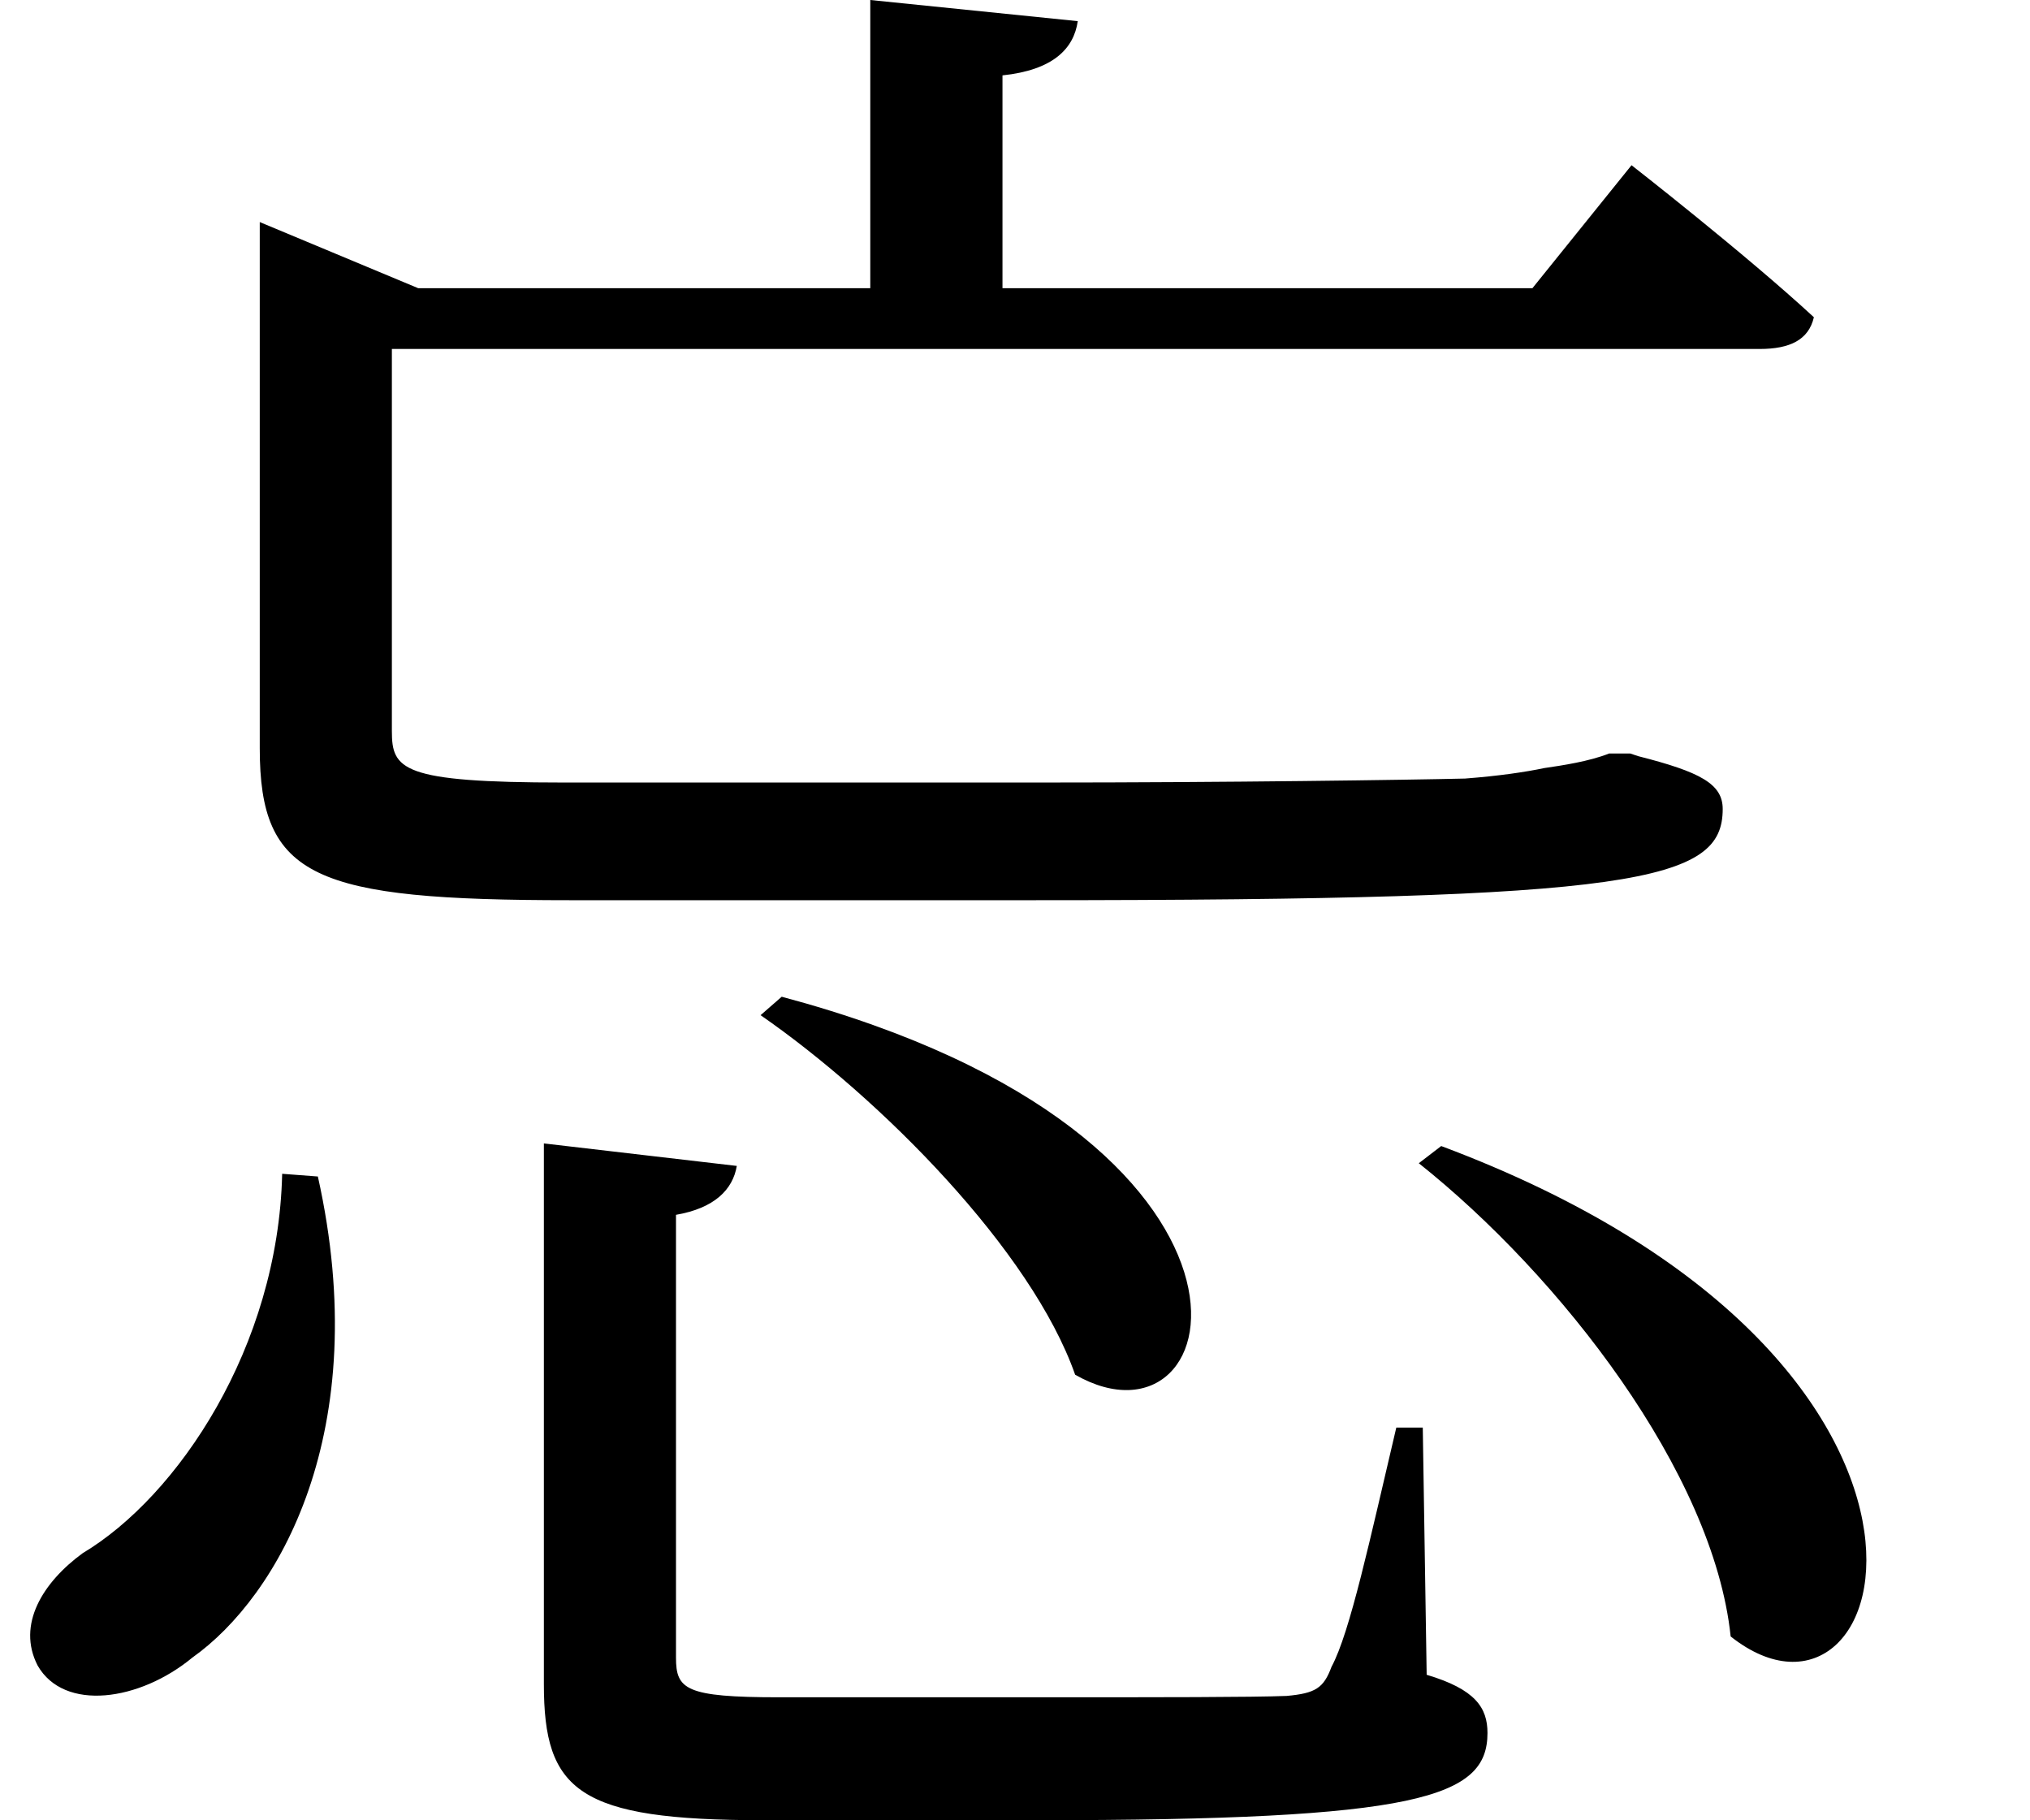 <svg height="21.516" viewBox="0 0 24 21.516" width="24" xmlns="http://www.w3.org/2000/svg">
<path d="M10.109,8.359 L9.859,8.141 C11.281,7.156 13.062,5.359 13.578,3.891 C15.438,2.828 16.312,6.703 10.109,8.359 Z M7.297,6.625 L7.297,0.234 C7.297,-1.031 7.703,-1.375 9.891,-1.375 L13.125,-1.375 C17.641,-1.375 18.453,-1.109 18.453,-0.344 C18.453,-0.047 18.312,0.172 17.734,0.344 L17.688,3.266 L17.375,3.266 C17.062,1.938 16.828,0.844 16.609,0.438 C16.516,0.188 16.422,0.125 16.078,0.094 C15.672,0.078 14.594,0.078 13.172,0.078 L10.078,0.078 C8.969,0.078 8.859,0.172 8.859,0.547 L8.859,5.781 C9.312,5.859 9.531,6.078 9.578,6.359 Z M4.203,6.266 C4.156,4.219 2.969,2.453 1.844,1.781 C1.375,1.438 1.062,0.938 1.312,0.453 C1.625,-0.094 2.516,0.031 3.141,0.547 C4.156,1.266 5.297,3.219 4.625,6.234 Z M17.906,6.594 L17.641,6.391 C19.312,5.062 21.125,2.734 21.328,0.797 C23.281,-0.75 24.672,4.062 17.906,6.594 Z M3.938,16.734 L3.938,11.297 C3.938,9.766 4.578,9.5 7.609,9.5 L13.078,9.5 C20.234,9.5 21.234,9.719 21.234,10.578 C21.234,10.875 20.969,11.016 20.234,11.203 L20.141,11.234 L19.891,11.234 C19.656,11.141 19.344,11.094 19.125,11.062 C18.906,11.016 18.594,10.969 18.188,10.938 C17.516,10.922 15.391,10.891 13.156,10.891 L7.531,10.891 C5.609,10.891 5.5,11.047 5.5,11.5 L5.5,16.016 L21.672,16.016 C22.031,16.016 22.25,16.125 22.312,16.391 C21.5,17.141 20.156,18.188 20.156,18.188 L18.984,16.734 L12.719,16.734 L12.719,19.25 C13.312,19.312 13.562,19.562 13.609,19.891 L11.156,20.141 L11.156,16.734 L5.812,16.734 L3.938,17.516 Z" transform="translate(-0.867, 20.141) scale(1, -1)"/>
</svg>